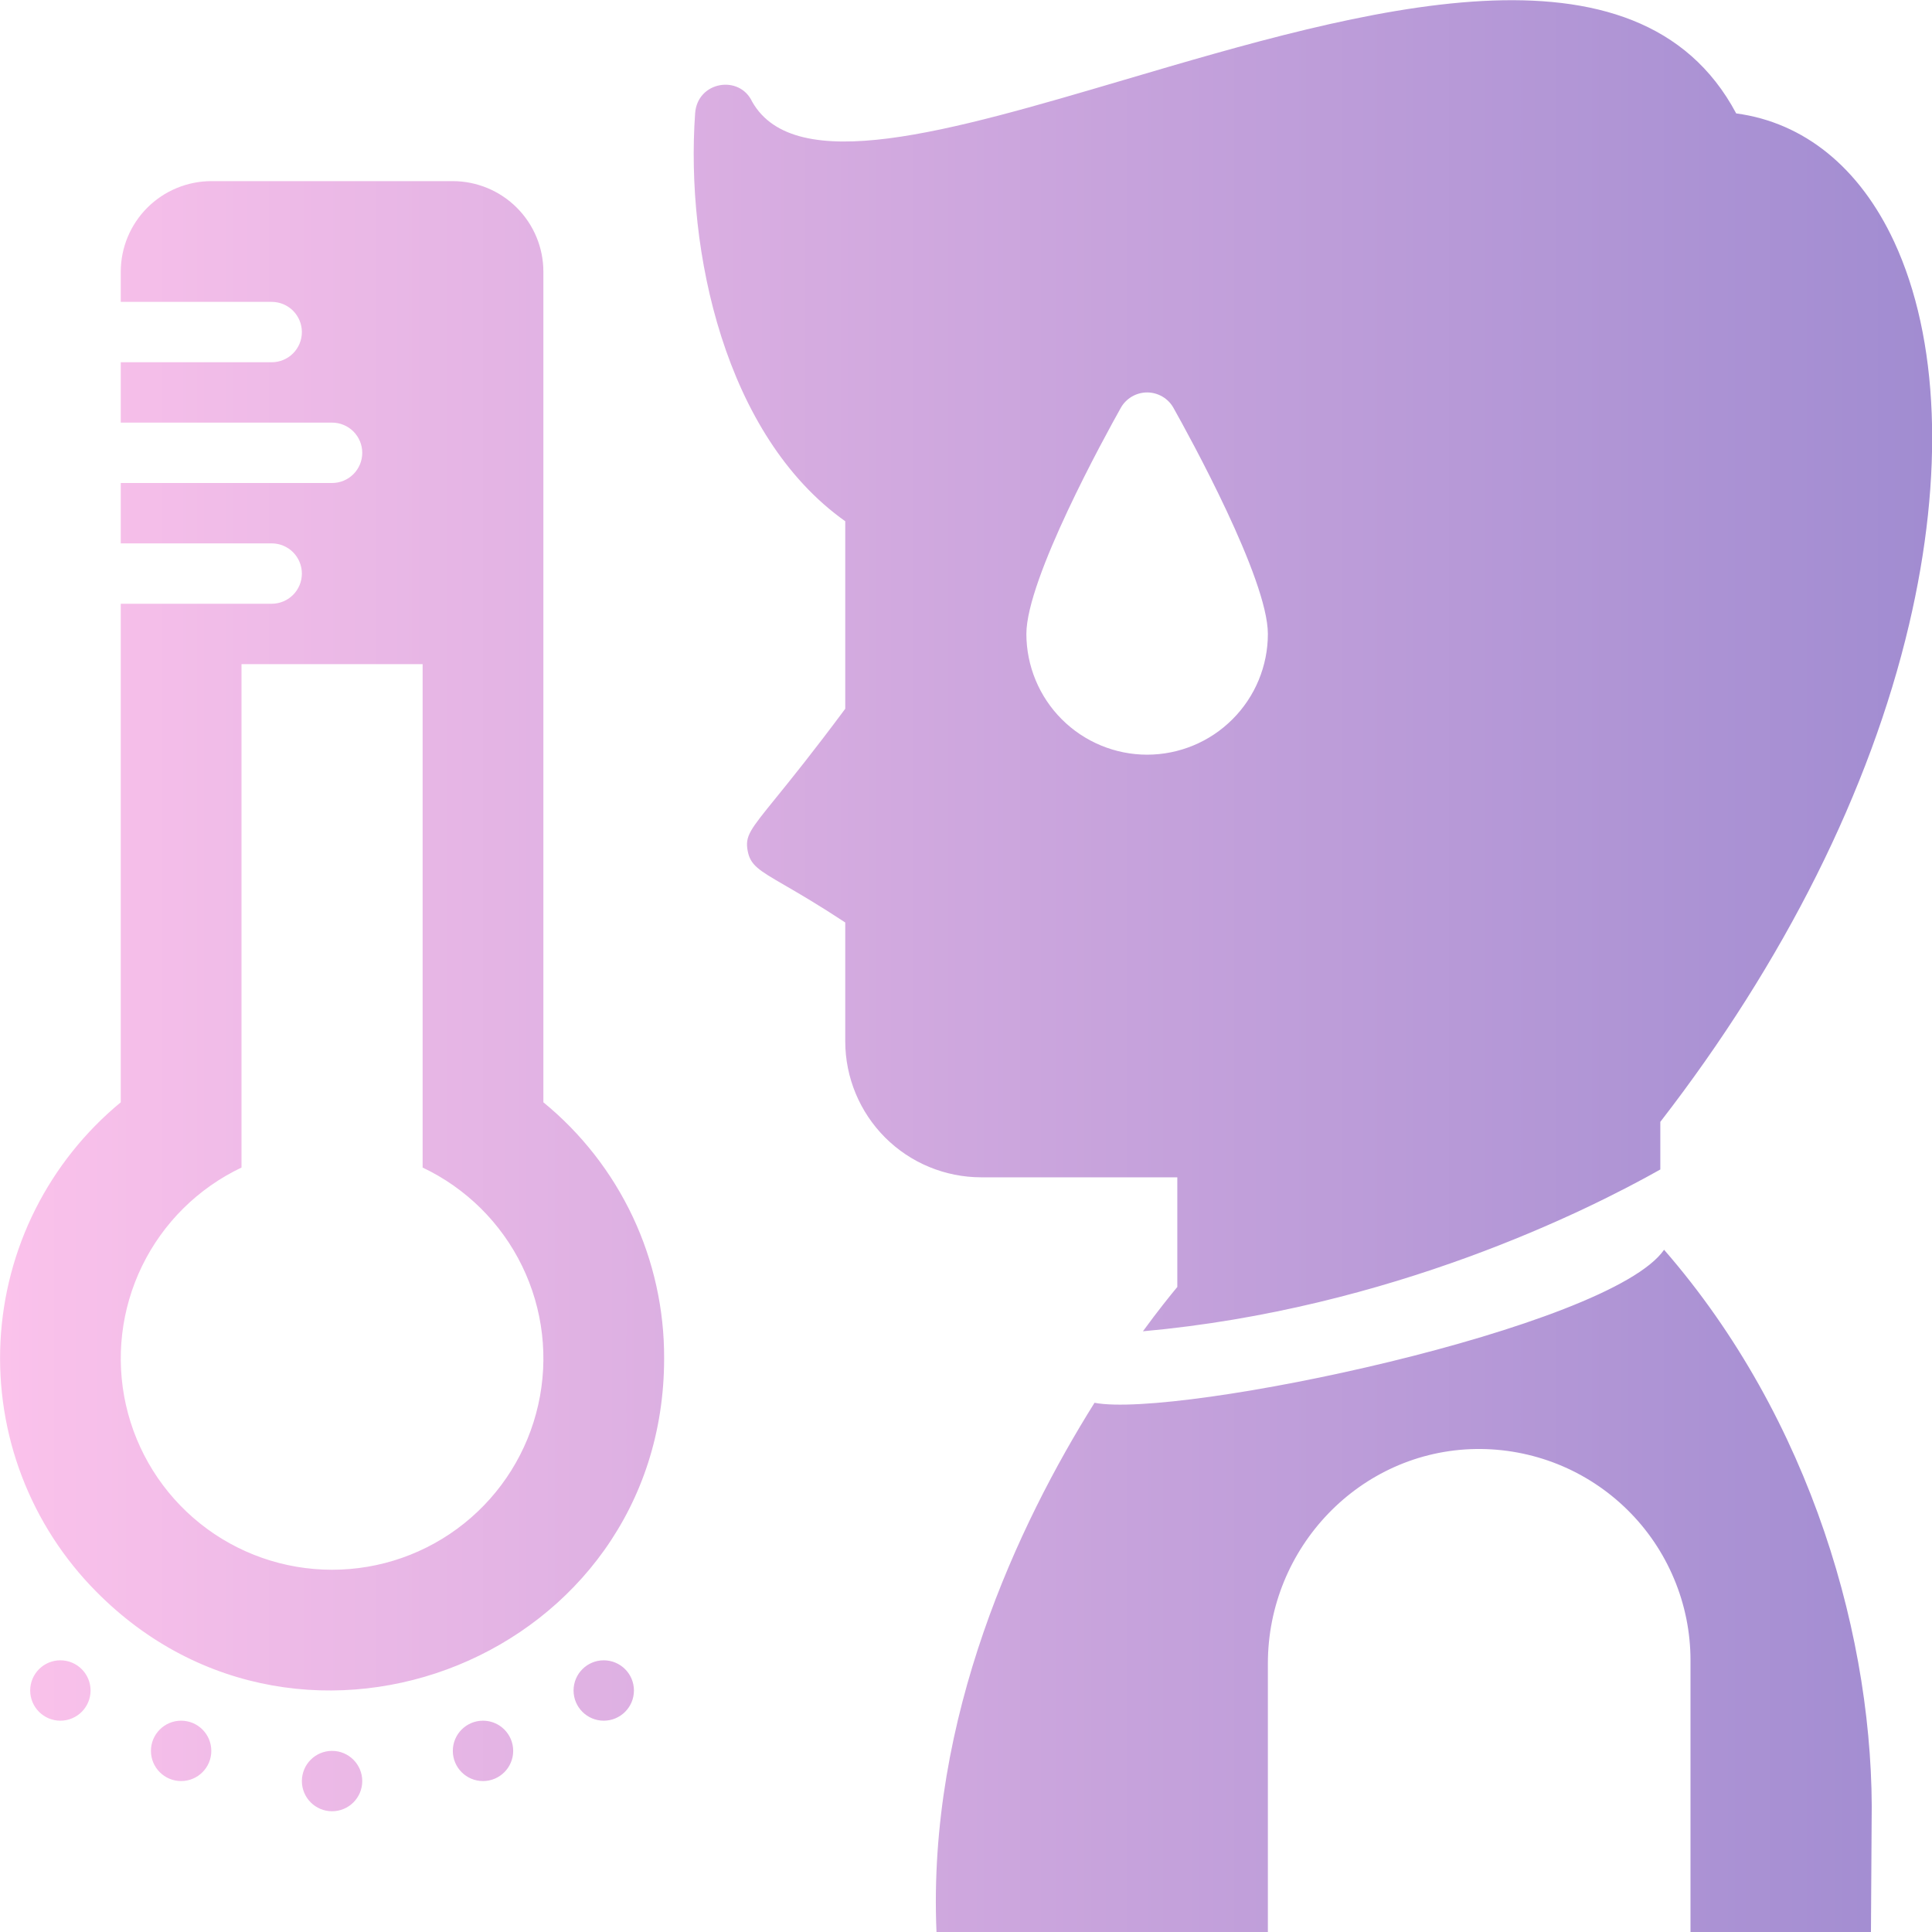 <svg width="40" height="40" viewBox="0 0 40 40" fill="none" xmlns="http://www.w3.org/2000/svg">
<g clip-path="url(#clip0_1_14206)">
<path fill-rule="evenodd" clip-rule="evenodd" d="M39.217 5.006C38.502 3.467 37.35 2.536 35.946 2.348C33.907 -1.482 28.187 0.205 23.288 1.65C19.647 2.724 16.459 3.664 15.573 2.106C15.311 1.541 14.44 1.682 14.392 2.344C14.189 5.192 15.008 9.024 17.5 10.792V14.674C16.835 15.569 16.373 16.139 16.06 16.525C15.527 17.183 15.424 17.309 15.479 17.612C15.534 17.914 15.707 18.015 16.248 18.329C16.543 18.5 16.947 18.735 17.5 19.099V21.563C17.501 22.308 17.798 23.023 18.325 23.551C18.852 24.078 19.567 24.374 20.313 24.375H24.375V26.645C24.224 26.827 23.973 27.138 23.663 27.563C28.795 27.1 32.872 25.06 34.375 24.213V23.227C36.939 19.916 38.718 16.361 39.525 12.932C40.256 9.825 40.146 7.01 39.217 5.006ZM23.75 15.625C23.087 15.624 22.452 15.361 21.983 14.892C21.515 14.424 21.251 13.788 21.25 13.125C21.25 11.984 22.879 9.026 23.205 8.444C23.259 8.347 23.339 8.267 23.434 8.211C23.53 8.155 23.639 8.125 23.75 8.125C23.861 8.125 23.97 8.155 24.066 8.211C24.162 8.267 24.241 8.347 24.295 8.444C24.622 9.026 26.25 11.984 26.25 13.125C26.25 13.788 25.986 14.424 25.517 14.892C25.049 15.361 24.413 15.624 23.75 15.625ZM11.25 5.625V22.822C12.035 23.464 12.667 24.273 13.1 25.191C13.532 26.108 13.754 27.111 13.75 28.125C13.75 34.283 6.28 37.295 1.99 32.95C1.318 32.272 0.795 31.461 0.454 30.57C0.113 29.679 -0.038 28.726 0.01 27.773C0.058 26.82 0.304 25.888 0.733 25.035C1.162 24.183 1.764 23.429 2.5 22.822V12.5H5.625C5.791 12.5 5.95 12.434 6.067 12.317C6.184 12.2 6.25 12.041 6.25 11.875C6.25 11.71 6.184 11.55 6.067 11.433C5.95 11.316 5.791 11.25 5.625 11.25H2.5V10H6.875C7.041 10 7.2 9.934 7.317 9.817C7.434 9.7 7.5 9.541 7.5 9.375C7.5 9.209 7.434 9.051 7.317 8.933C7.2 8.816 7.041 8.75 6.875 8.75H2.5V7.5H5.625C5.791 7.5 5.95 7.434 6.067 7.317C6.184 7.2 6.25 7.041 6.25 6.875C6.25 6.709 6.184 6.551 6.067 6.433C5.95 6.316 5.791 6.25 5.625 6.25H2.5V5.625C2.501 5.128 2.698 4.652 3.05 4.3C3.401 3.949 3.878 3.751 4.375 3.75H9.375C9.872 3.751 10.349 3.949 10.7 4.3C11.052 4.652 11.25 5.128 11.25 5.625ZM4.142 31.542C4.918 32.163 5.882 32.5 6.875 32.5C7.869 32.5 8.832 32.163 9.608 31.542C10.384 30.922 10.925 30.056 11.143 29.087C11.362 28.118 11.244 27.103 10.809 26.21C10.374 25.317 9.648 24.599 8.75 24.173V13.75H5V24.173C4.103 24.599 3.377 25.317 2.942 26.21C2.507 27.103 2.389 28.118 2.607 29.087C2.825 30.056 3.367 30.922 4.142 31.542ZM1.875 35C1.875 35.345 1.595 35.625 1.25 35.625C0.905 35.625 0.625 35.345 0.625 35C0.625 34.655 0.905 34.375 1.25 34.375C1.595 34.375 1.875 34.655 1.875 35ZM4.375 36.25C4.375 36.595 4.095 36.875 3.75 36.875C3.405 36.875 3.125 36.595 3.125 36.25C3.125 35.905 3.405 35.625 3.75 35.625C4.095 35.625 4.375 35.905 4.375 36.25ZM10 36.875C10.345 36.875 10.625 36.595 10.625 36.25C10.625 35.905 10.345 35.625 10 35.625C9.655 35.625 9.375 35.905 9.375 36.25C9.375 36.595 9.655 36.875 10 36.875ZM7.5 36.875C7.5 37.22 7.22 37.5 6.875 37.5C6.53 37.5 6.25 37.22 6.25 36.875C6.25 36.53 6.53 36.25 6.875 36.25C7.22 36.25 7.5 36.53 7.5 36.875ZM12.5 35.625C12.845 35.625 13.125 35.345 13.125 35C13.125 34.655 12.845 34.375 12.5 34.375C12.155 34.375 11.875 34.655 11.875 35C11.875 35.345 12.155 35.625 12.5 35.625ZM22.661 29.043C24.375 29.375 33.328 27.5 34.453 25.875C37.5 29.375 38.82 33.979 38.75 37.753L38.736 40H35V34.375C35 33.795 34.884 33.221 34.659 32.686C34.435 32.151 34.107 31.666 33.693 31.259C33.28 30.852 32.79 30.531 32.252 30.315C31.713 30.099 31.137 29.992 30.557 30C28.157 30.037 26.25 32.041 26.25 34.441V40H19.389C19.198 35.543 21.088 31.554 22.661 29.043Z" fill="url(#paint0_linear_1_14206)"/>
</g>
<defs>
<linearGradient id="paint0_linear_1_14206" x1="0.001" y1="20.002" x2="40.003" y2="20.002" gradientUnits="userSpaceOnUse">
<stop stop-color="#FBC2EB"/>
<stop offset="1" stop-color="#A18CD1"/>
</linearGradient>
<clipPath id="clip0_1_14206">
<rect width="40" height="40" fill="white"/>
</clipPath>
</defs>
</svg>
